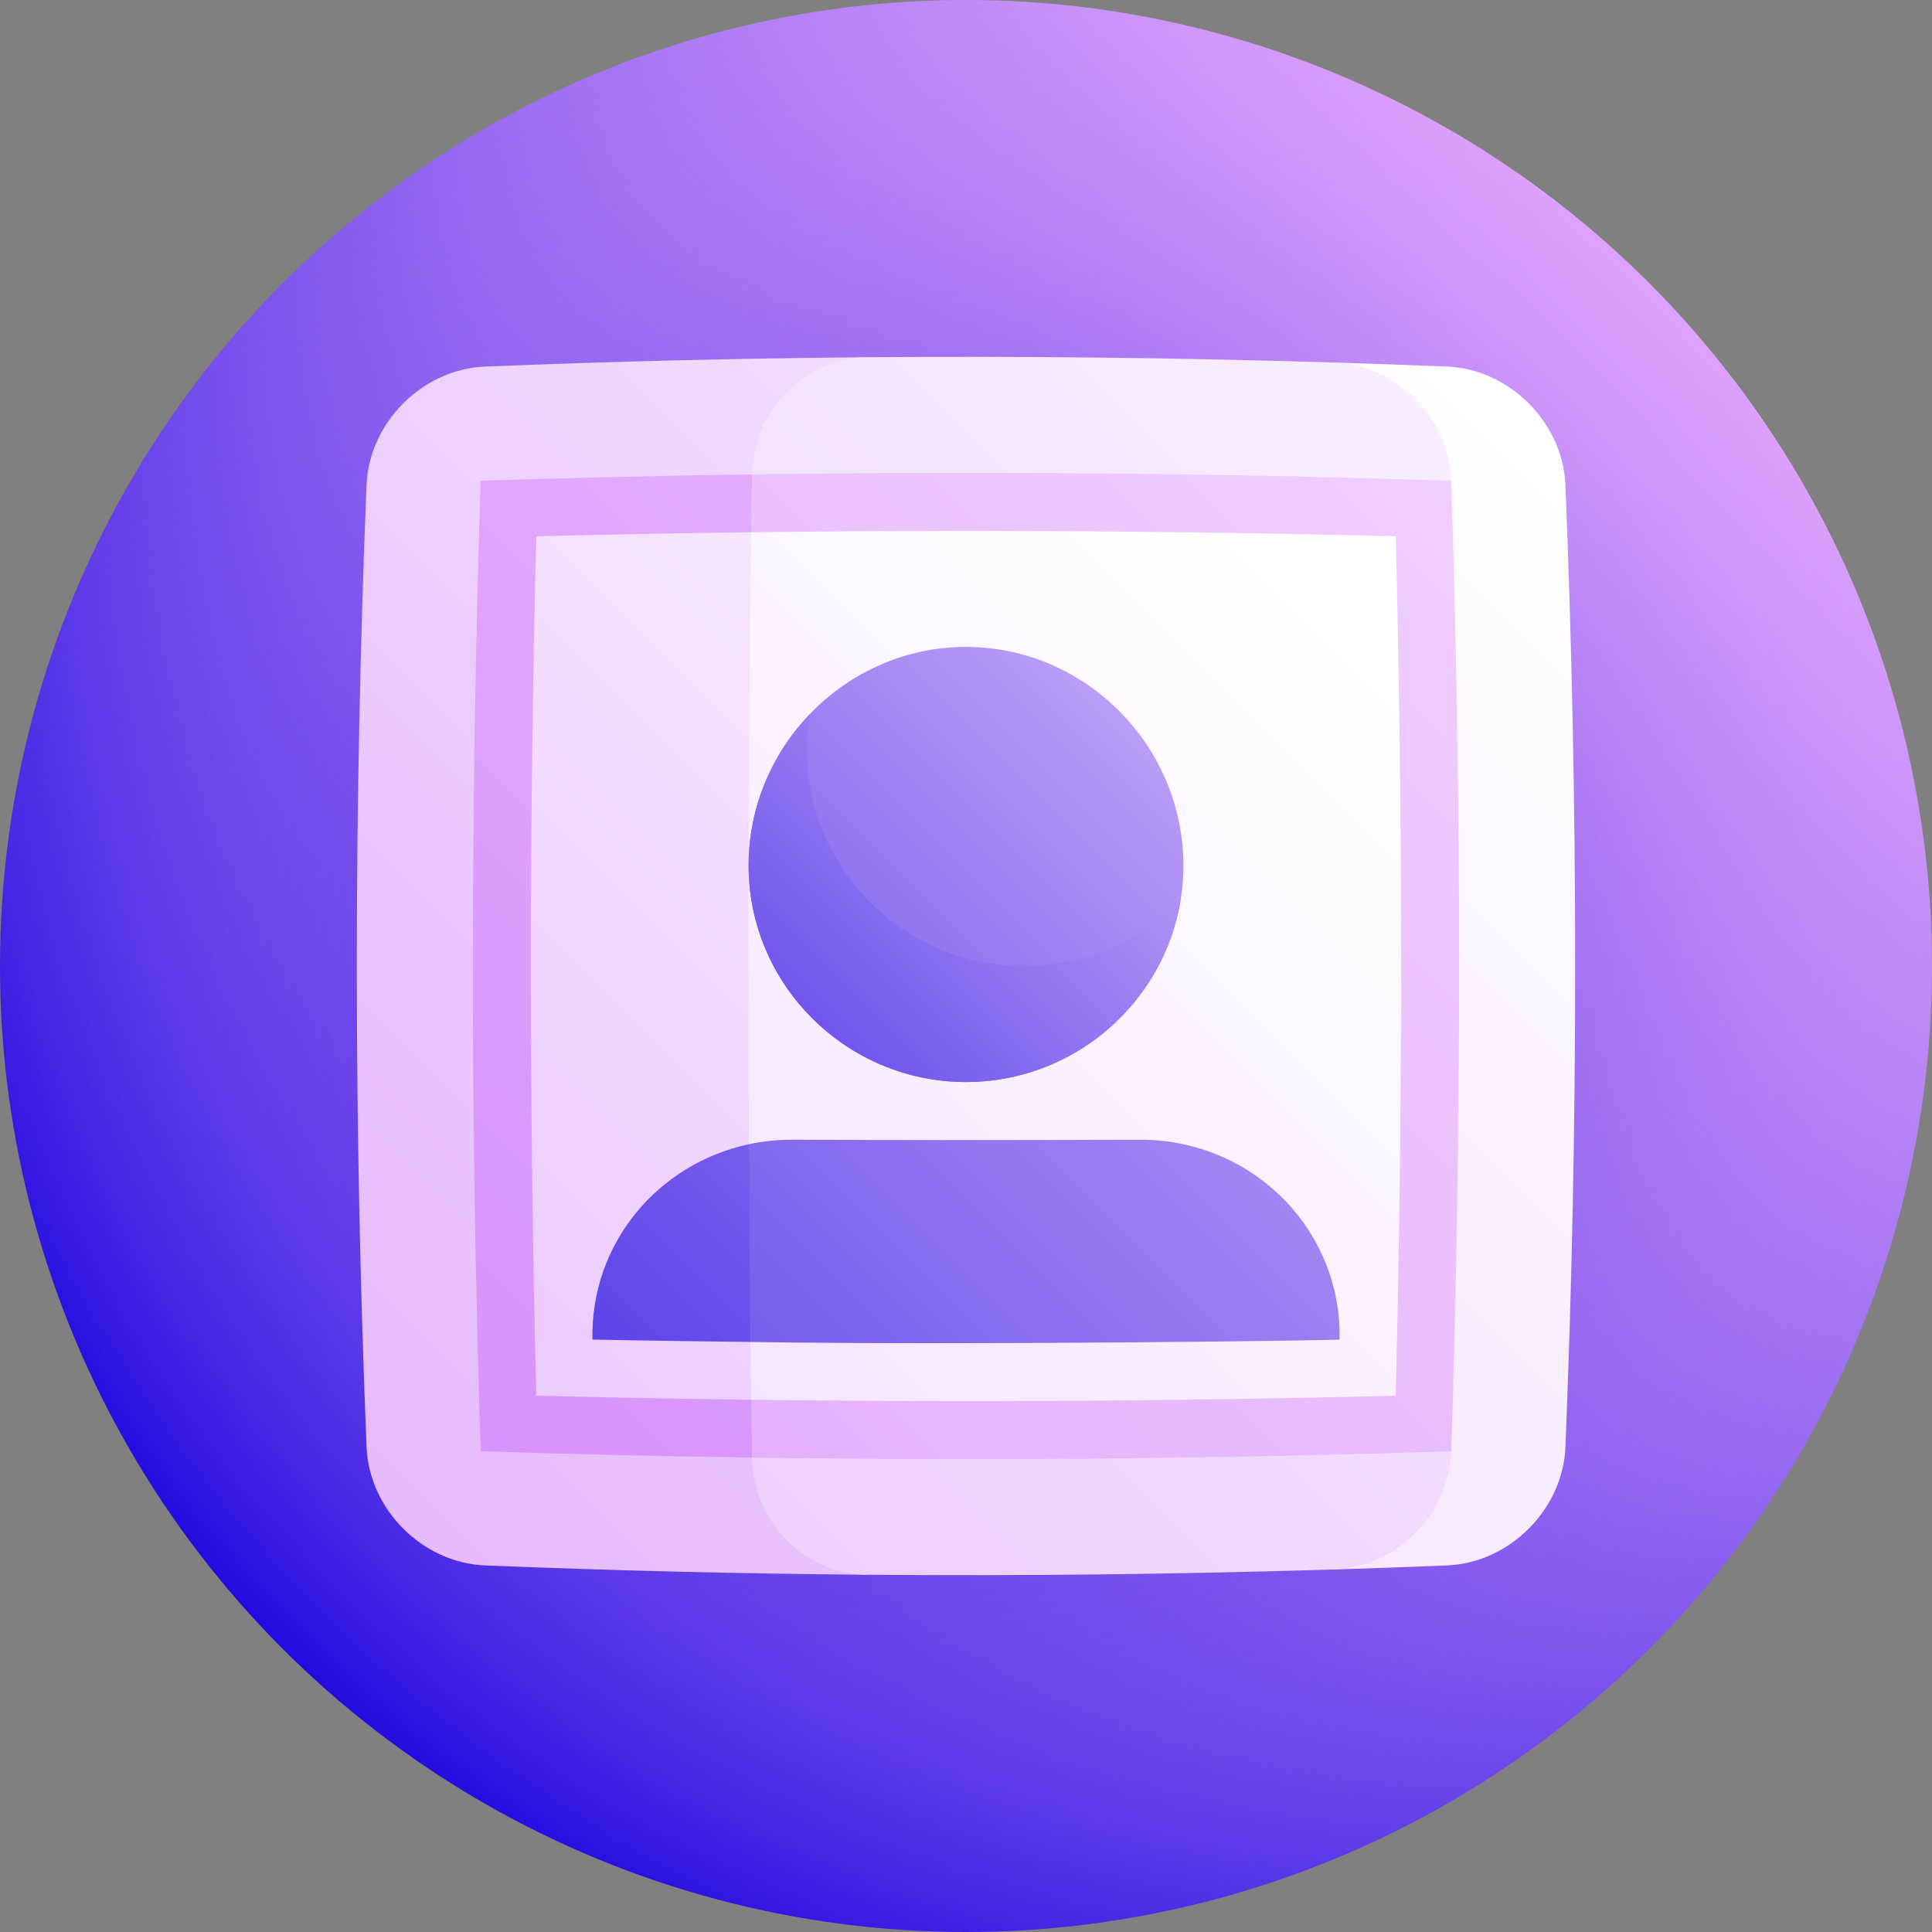 <svg id="Capa_1" enable-background="new 0 0 512 512"  viewBox="0 0 512 512"  xmlns="http://www.w3.org/2000/svg" xmlns:xlink="http://www.w3.org/1999/xlink"><rect x="0" y="0" width="512" height="512" fill="#808080" stroke="none"/><linearGradient id="SVGID_1_" gradientUnits="userSpaceOnUse" x1="74.981" x2="437.02" y1="437.019" y2="74.98"><stop offset="0" stop-color="#230be0"/><stop offset="1" stop-color="#dda2fc"/></linearGradient><radialGradient id="SVGID_2_" cx="256.001" cy="256" gradientUnits="userSpaceOnUse" r="256"><stop offset="0" stop-color="#230be0"/><stop offset="1" stop-color="#dda2fc" stop-opacity="0"/></radialGradient><linearGradient id="lg1"><stop offset="0" stop-color="#dda2fc"/><stop offset=".187" stop-color="#e1adfc"/><stop offset=".511" stop-color="#ebc9fd"/><stop offset=".932" stop-color="#fcf7ff"/><stop offset="1" stop-color="#fff"/></linearGradient><linearGradient id="SVGID_3_" gradientUnits="userSpaceOnUse" x1="-150.016" x2="477.776" xlink:href="#lg1" y1="580.436" y2="-47.356"/><linearGradient id="SVGID_4_" gradientUnits="userSpaceOnUse" x1="-370.082" x2="457.159" xlink:href="#lg1" y1="999.987" y2="172.745"/><linearGradient id="SVGID_5_" gradientTransform="matrix(0 1 -1 0 2960 0)" gradientUnits="userSpaceOnUse" x1="862.895" x2="7.208" xlink:href="#lg1" y1="3276.061" y2="2420.374"/><linearGradient id="lg2"><stop offset="0" stop-color="#c96ff8"/><stop offset=".179" stop-color="#ce7bf9"/><stop offset=".501" stop-color="#da9afb"/><stop offset=".924" stop-color="#eecbfe"/><stop offset="1" stop-color="#f2d5ff"/></linearGradient><linearGradient id="SVGID_6_" gradientTransform="matrix(0 1 -1 0 2960 0)" gradientUnits="userSpaceOnUse" x1="637.45" x2="-65.813" xlink:href="#lg2" y1="3177.276" y2="2474.013"/><linearGradient id="SVGID_7_" gradientTransform="matrix(0 1 -1 0 2960 0)" gradientUnits="userSpaceOnUse" x1="984.002" x2="104.351" xlink:href="#lg2" y1="3396.912" y2="2517.26"/><linearGradient id="SVGID_8_" gradientTransform="matrix(0 1 -1 0 2960 0)" gradientUnits="userSpaceOnUse" x1="625.548" x2="56.677" xlink:href="#lg1" y1="3158.419" y2="2589.547"/><linearGradient id="SVGID_9_" gradientTransform="matrix(0 1 -1 0 2960 0)" gradientUnits="userSpaceOnUse" x1="952.048" x2="175.861" xlink:href="#lg1" y1="3372.117" y2="2595.93"/><linearGradient id="lg3"><stop offset="0" stop-color="#230be0"/><stop offset="1" stop-color="#f2d5ff"/></linearGradient><linearGradient id="SVGID_10_" gradientUnits="userSpaceOnUse" x1="55.186" x2="439.661" xlink:href="#lg3" y1="469.038" y2="84.563"/><linearGradient id="SVGID_11_" gradientUnits="userSpaceOnUse" x1="41.506" x2="491.511" xlink:href="#lg3" y1="564.345" y2="114.341"/><linearGradient id="SVGID_12_" gradientUnits="userSpaceOnUse" x1="86.651" x2="376.229" xlink:href="#lg3" y1="398.567" y2="108.99"/><linearGradient id="SVGID_13_" gradientUnits="userSpaceOnUse" x1="136.092" x2="350.547" xlink:href="#lg3" y1="349.145" y2="134.69"/><g><circle cx="256" cy="256" fill="url(#SVGID_1_)" r="256"/><circle cx="256" cy="256" fill="url(#SVGID_2_)" r="256"/><g><path d="m128.5 97.143c-16.536.696-30.661 14.822-31.357 31.357-3.44 85-3.44 170 0 255 .696 16.537 14.821 30.66 31.357 31.357 33.75 1.366 67.5 2.19 101.25 2.471-.875-107.552-.875-215.104 0-322.656-33.75.281-67.5 1.105-101.25 2.471z" fill="url(#SVGID_3_)"/><path d="m383.5 97.143c-10-.405-20-.762-30-1.071 3.25 106.619 3.25 213.238 0 319.857 10-.31 20-.667 30-1.071 16.536-.697 30.661-14.821 31.357-31.357 3.44-85 3.44-170 0-255-.696-16.538-14.821-30.661-31.357-31.358z" fill="url(#SVGID_4_)"/><path d="m384.599 384.599c-41.474-41.474-85.037-85.037-128.599-128.599 43.562-43.563 87.125-87.125 128.599-128.599-.568-16.684-14.562-30.798-31.099-31.33-41.25-1.277-82.5-1.743-123.75-1.4-16.538.145-30.219 14.13-30.485 31.047-1.229 86.854-1.229 173.708 0 260.562.266 16.918 13.947 30.902 30.485 31.047 41.25.344 82.5-.123 123.75-1.4 16.537-.529 30.53-14.645 31.099-31.328z" fill="url(#SVGID_5_)"/><path d="m127.401 127.401c-2.785 85.733-2.785 171.465 0 257.198 23.955.778 47.909 1.339 71.864 1.682 18.297-43.156 37.516-86.718 56.735-130.281-19.219-43.563-38.438-87.125-56.735-130.281-23.955.343-47.909.904-71.864 1.682z" fill="url(#SVGID_6_)"/><path d="m384.599 127.401c-61.778-2.007-123.556-2.568-185.334-1.682-1.229 86.854-1.229 173.708 0 260.562 61.778.885 123.556.325 185.334-1.682 2.785-85.733 2.785-171.465 0-257.198z" fill="url(#SVGID_7_)"/><path d="m142.122 142.122c-1.913 75.918-1.913 151.837 0 227.755 18.979.478 37.959.837 56.939 1.076 18.501-38.078 37.72-76.516 56.939-114.953-19.219-38.438-38.438-76.875-56.939-114.954-18.98.239-37.959.598-56.939 1.076z" fill="url(#SVGID_8_)"/><path d="m369.878 142.122c-56.939-1.435-113.878-1.793-170.817-1.076-.957 76.636-.957 153.272 0 229.908 56.939.718 113.878.359 170.817-1.076 1.913-75.918 1.913-151.837 0-227.756z" fill="url(#SVGID_9_)"/><path d="m156.997 355.003c0-.006 17.401.355 41.886.624 10.06-8.622 20.182-17.302 30.348-26.018-10.23-8.792-20.492-17.592-30.766-26.377-24.116 5.168-41.978 26.282-41.468 51.771z" fill="url(#SVGID_10_)"/><path d="m302.042 302.035c-28.547.121-63.541.125-92.087.003-3.948-.017-7.79.406-11.49 1.194.09 17.465.229 34.93.418 52.395 58.11.953 156.121-.44 156.121-.624.597-29.387-23.284-53.039-52.962-52.968z" fill="url(#SVGID_11_)"/><path d="m313.617 229.178c.089 31.701-25.828 57.552-57.617 57.573-31.79-.022-57.707-25.872-57.617-57.573.13-31.702 26.047-57.719 57.617-57.74 31.57.018 57.487 26.038 57.617 57.74z" fill="url(#SVGID_12_)"/><path d="m271.375 256.001c-31.838-.013-57.686-25.8-57.525-57.56.014-3.131.288-6.201.783-9.199-9.984 10.403-16.206 24.468-16.251 39.936-.089 31.701 25.828 57.552 57.617 57.573 28.662-.012 52.532-21.044 56.899-48.392-10.467 10.849-25.201 17.641-41.523 17.642z" fill="url(#SVGID_13_)"/></g></g></svg>